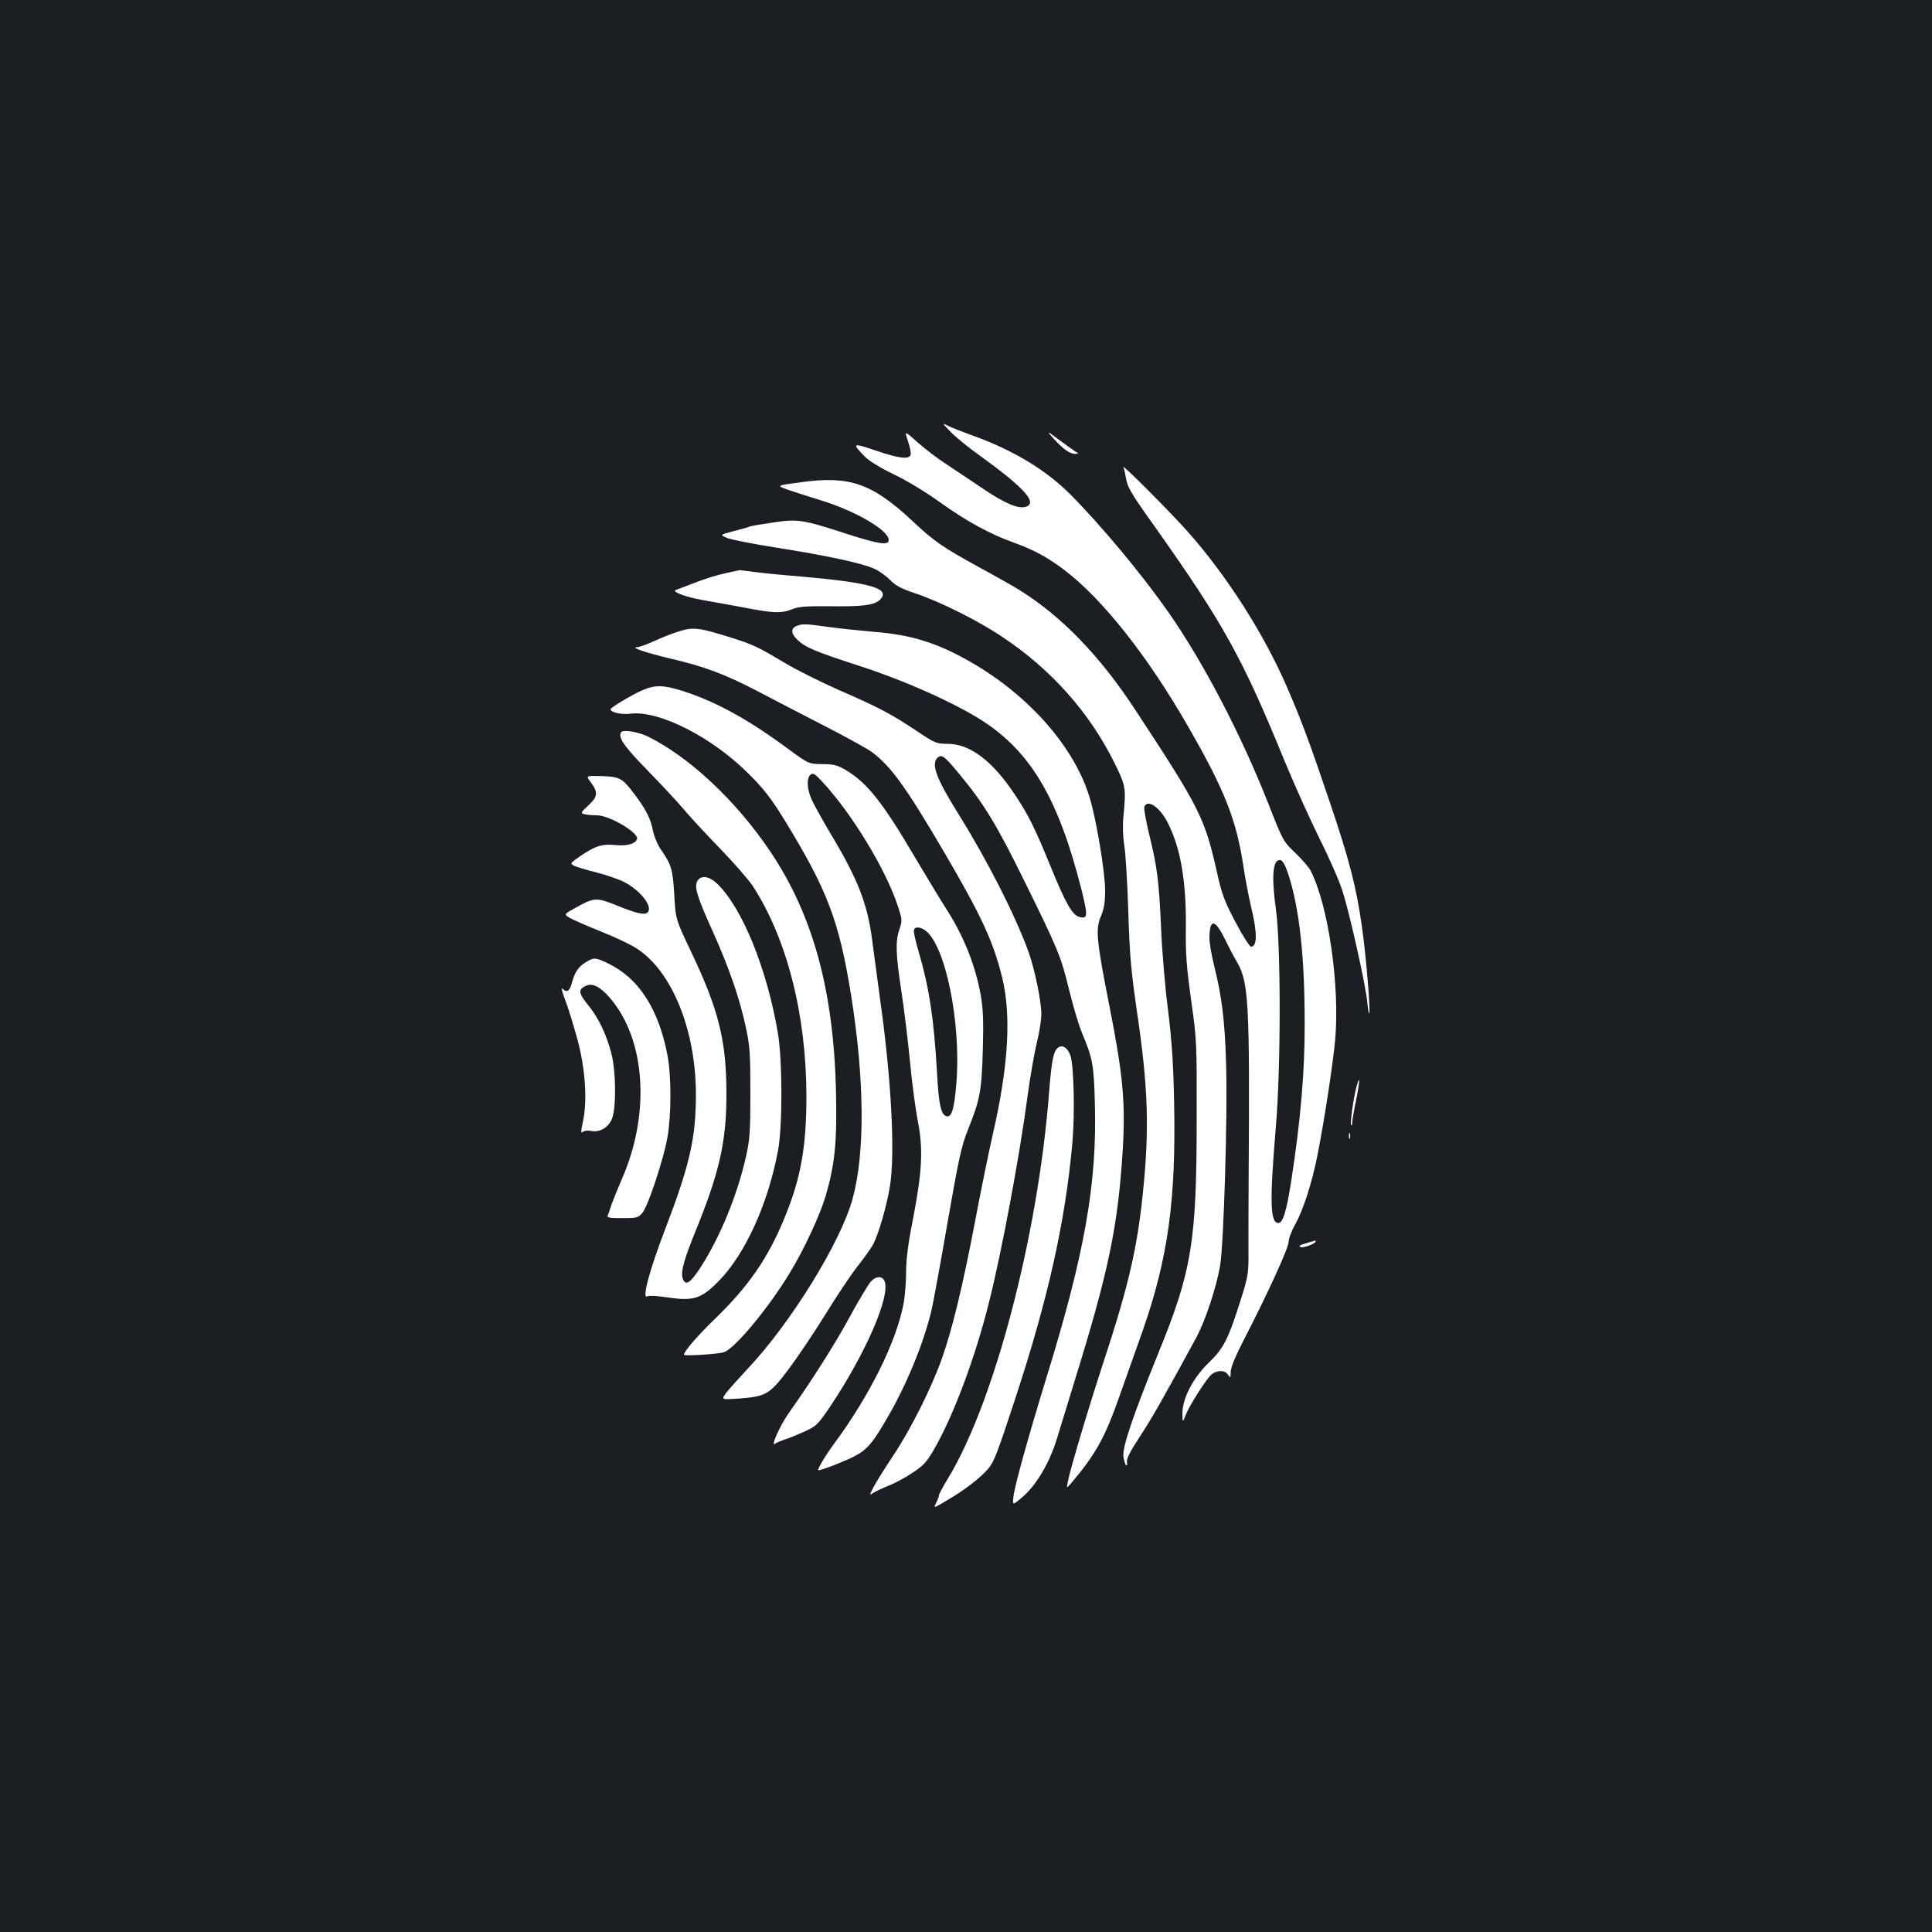 <?xml version="1.0" standalone="no"?>
<!DOCTYPE svg PUBLIC "-//W3C//DTD SVG 20010904//EN"
 "http://www.w3.org/TR/2001/REC-SVG-20010904/DTD/svg10.dtd">
<svg version="1.0" xmlns="http://www.w3.org/2000/svg"
 width="1000pt" height="1000pt" viewBox="0 0 1000 1000"
 preserveAspectRatio="xMidYMid meet">
<rect width="100%" height="100%" fill="#1b1f23"/>
<g transform="translate(0,1000) scale(0.1,-0.1)"
fill="#ffffff" stroke="none">
<path d="M4920 7765 c25 -26 92 -81 150 -122 235 -170 306 -249 236 -267 -39
-10 -112 22 -223 98 -58 39 -141 94 -184 123 -44 28 -111 79 -149 113 -69 62
-69 62 -50 5 10 -30 17 -62 13 -70 -9 -24 -60 -18 -180 23 -121 41 -126 39
-56 -32 23 -23 82 -59 153 -93 67 -32 168 -94 240 -146 131 -94 254 -161 373
-204 106 -38 175 -75 263 -141 200 -151 436 -449 648 -820 187 -326 246 -478
282 -717 9 -61 27 -155 40 -210 32 -133 32 -205 -1 -205 -7 0 -43 57 -80 127
-58 110 -71 145 -96 258 -63 281 -89 333 -421 838 -184 282 -385 489 -603 624
-27 17 -117 68 -200 113 -200 110 -238 136 -354 245 -207 193 -324 234 -575
199 -129 -17 -129 -17 -65 -40 35 -12 111 -36 169 -54 179 -55 350 -155 350
-205 0 -29 -49 -22 -209 29 -240 78 -259 81 -393 61 -62 -9 -115 -18 -120 -21
-4 -3 -40 -13 -80 -23 -73 -19 -73 -19 -33 -36 22 -9 137 -31 256 -50 248 -39
434 -78 500 -107 25 -10 63 -37 84 -58 30 -31 58 -46 129 -70 128 -42 332
-144 456 -228 251 -167 449 -390 577 -648 60 -121 62 -132 48 -279 -5 -51 -3
-105 4 -150 7 -38 16 -191 21 -340 7 -229 14 -307 44 -515 60 -403 66 -617 30
-960 -29 -275 -75 -472 -198 -847 -80 -243 -179 -575 -189 -633 -7 -35 -7 -35
19 -5 126 149 173 234 249 450 31 88 84 237 117 330 134 382 176 682 165 1195
-4 202 -12 314 -31 470 -15 113 -31 302 -36 420 -11 251 -20 320 -62 492 -17
70 -28 134 -25 142 16 42 81 -2 122 -84 66 -130 95 -302 93 -535 -2 -142 3
-205 27 -380 29 -205 30 -219 29 -615 0 -635 -25 -788 -197 -1210 -135 -333
-190 -495 -182 -542 4 -21 10 -40 14 -43 5 -2 6 6 4 18 -3 16 17 55 66 130 62
94 119 194 292 512 47 87 104 258 124 372 19 110 40 791 31 1053 -6 216 -23
348 -61 499 -14 55 -25 120 -25 144 0 102 28 102 78 0 21 -43 50 -98 65 -123
60 -104 66 -211 60 -1110 -1 -140 -1 -311 -1 -380 1 -118 -1 -132 -36 -245
-67 -214 -91 -262 -167 -336 -84 -80 -139 -187 -139 -266 1 -48 1 -48 19 -3
18 47 108 187 132 206 28 23 69 23 84 0 14 -20 15 -19 15 13 0 22 24 81 70
170 122 236 230 473 230 503 0 17 15 57 34 91 42 75 87 216 115 357 36 181 80
471 92 600 24 280 -35 691 -126 871 -9 19 -46 61 -80 94 -63 60 -64 61 -140
255 -140 356 -337 734 -520 995 -136 194 -345 445 -505 606 -124 125 -294 228
-501 303 -53 19 -112 42 -130 51 -34 17 -34 17 11 -30z m1748 -2289 c58 -179
85 -427 85 -771 1 -247 -21 -502 -68 -807 -25 -164 -44 -228 -68 -228 -43 0
-46 107 -13 500 26 303 26 941 0 1124 -24 173 -16 262 24 254 11 -2 25 -27 40
-72z"/>
<path d="M5454 7729 c48 -53 84 -79 111 -78 19 0 20 0 1 12 -11 7 -49 34 -85
61 -66 49 -66 49 -27 5z"/>
<path d="M5815 7582 c4 -9 9 -33 12 -52 8 -52 24 -79 153 -260 354 -500 452
-677 671 -1214 50 -120 130 -298 178 -395 49 -97 103 -220 120 -274 38 -119
120 -487 128 -574 3 -35 8 -61 10 -59 8 8 -17 308 -38 451 -28 202 -66 348
-167 646 -106 314 -147 422 -219 589 -122 282 -315 583 -517 810 -90 101 -338
350 -331 332z"/>
<path d="M3755 7033 c-38 -8 -108 -29 -155 -48 -47 -18 -92 -35 -100 -38 -29
-8 50 -38 138 -53 48 -8 144 -26 215 -39 150 -29 190 -31 248 -8 36 14 74 16
203 15 162 -2 223 6 251 34 57 58 -47 88 -410 120 -99 8 -209 19 -245 24 -36
5 -67 9 -70 9 -3 0 -36 -7 -75 -16z"/>
<path d="M4123 6760 c-31 -12 -29 -41 5 -72 42 -40 90 -60 327 -137 231 -75
488 -190 632 -283 249 -162 390 -401 508 -862 37 -146 36 -164 -8 -152 -36 9
-70 67 -147 256 -85 208 -117 272 -187 377 -115 174 -232 263 -348 263 -57 0
-65 3 -155 63 -134 90 -200 125 -405 214 -99 44 -225 107 -280 140 -137 82
-165 96 -275 131 -166 52 -198 57 -266 37 -32 -9 -92 -32 -133 -51 -41 -19
-83 -34 -95 -34 -35 -1 49 -29 179 -60 172 -40 280 -81 445 -167 80 -42 238
-124 351 -182 113 -58 223 -119 244 -135 98 -75 172 -177 365 -505 200 -341
261 -473 307 -660 48 -194 33 -459 -47 -806 -21 -93 -64 -301 -94 -462 -64
-335 -117 -552 -170 -703 -55 -155 -163 -370 -254 -506 -43 -65 -89 -138 -101
-162 -22 -43 -22 -43 1 -28 13 8 47 24 77 36 29 11 84 40 121 65 57 37 75 55
111 117 101 172 216 478 288 767 68 271 160 765 201 1078 12 87 32 204 45 259
14 56 25 125 25 154 0 68 -34 231 -66 322 -68 189 -216 479 -362 713 -117 187
-145 263 -108 294 21 18 36 6 111 -85 128 -154 194 -263 337 -554 177 -359
190 -391 233 -569 20 -80 49 -180 67 -221 54 -130 60 -163 65 -361 12 -414
-53 -780 -252 -1424 -94 -307 -161 -547 -169 -609 -6 -49 -6 -49 47 -4 71 61
140 177 178 303 17 55 57 186 89 290 179 577 226 806 251 1198 15 249 2 391
-67 741 -69 349 -75 407 -45 475 16 38 21 70 21 134 0 93 -46 370 -81 482 -79
259 -314 526 -614 698 -174 100 -309 142 -505 157 -69 6 -174 17 -233 25 -122
17 -133 17 -164 5z"/>
<path d="M3324 6427 c-55 -24 -163 -89 -164 -98 0 -16 56 -29 103 -23 150 18
426 -123 617 -316 75 -75 113 -125 181 -235 221 -361 282 -520 344 -905 70
-435 73 -819 8 -1055 -62 -226 -322 -647 -548 -885 -44 -47 -92 -101 -107
-120 -25 -35 -25 -35 66 -29 143 11 160 21 263 159 48 65 133 192 188 281 55
90 128 199 163 244 35 44 72 96 82 115 29 58 69 196 86 298 28 171 8 554 -51
972 -13 96 -31 231 -40 299 -24 191 -74 320 -216 556 -39 66 -82 143 -95 170
-27 57 -31 117 -9 135 13 11 23 5 61 -36 153 -165 325 -447 390 -640 24 -73
25 -78 10 -122 -22 -63 -20 -127 9 -319 14 -90 34 -255 45 -366 10 -111 29
-251 41 -312 28 -143 22 -257 -25 -503 -26 -130 -36 -210 -36 -277 0 -51 -6
-126 -14 -167 -38 -196 -176 -474 -359 -721 -47 -64 -90 -137 -81 -137 18 0
140 48 188 73 68 36 97 72 185 227 95 169 179 379 215 540 8 36 45 236 81 445
58 332 71 393 106 480 62 154 70 199 76 410 4 147 2 210 -10 280 -29 162 -89
312 -185 460 -25 39 -94 153 -154 254 -171 291 -250 390 -363 457 -42 24 -61
29 -120 29 -70 1 -70 1 -180 82 -206 152 -373 243 -543 297 -100 31 -141 32
-208 3z m1464 -1242 c105 -74 188 -478 162 -793 -10 -128 -24 -175 -49 -170
-30 6 -42 56 -51 225 -16 280 -40 438 -95 627 -14 47 -25 95 -25 106 0 24 27
26 58 5z"/>
<path d="M3215 6210 c-17 -27 14 -72 139 -200 72 -74 156 -164 186 -200 30
-36 113 -126 185 -200 72 -74 148 -162 170 -194 177 -271 278 -665 279 -1086
0 -266 -28 -426 -113 -633 -84 -206 -185 -353 -358 -521 -93 -90 -163 -171
-163 -188 0 -8 178 3 207 13 56 18 233 231 343 414 74 122 155 298 184 396 48
166 59 281 53 539 -12 526 -120 917 -343 1247 -175 259 -414 483 -629 590 -50
25 -131 38 -140 23z"/>
<path d="M3055 5955 c42 -56 40 -78 -9 -123 -40 -37 -42 -41 -22 -46 11 -3 41
-6 65 -6 66 0 219 -91 208 -123 -8 -25 -52 -37 -112 -31 -69 7 -104 -4 -184
-59 -50 -35 -51 -36 -30 -48 13 -6 64 -22 114 -34 50 -13 115 -35 143 -49 83
-42 148 -122 127 -155 -11 -20 -53 -12 -154 29 -114 46 -123 46 -219 -7 -64
-35 -64 -35 -33 -54 17 -10 90 -42 163 -71 72 -29 158 -69 189 -91 180 -120
301 -423 301 -752 0 -226 -32 -364 -157 -692 -83 -215 -124 -369 -95 -353 9 5
54 3 110 -6 130 -19 170 -6 260 85 137 140 255 398 307 676 24 126 23 470 -1
610 -57 333 -184 645 -313 770 -42 41 -86 47 -104 14 -16 -31 -1 -81 82 -264
83 -185 139 -347 170 -495 20 -92 23 -134 23 -335 0 -200 -3 -243 -22 -328
-44 -199 -135 -421 -236 -577 -48 -74 -72 -93 -87 -69 -20 32 -6 90 56 244
129 316 165 474 165 722 0 276 -40 437 -183 737 -80 168 -80 168 -87 295 -8
133 -14 154 -72 238 -15 23 -33 65 -38 92 -12 63 -35 109 -95 189 -64 85 -77
92 -172 95 -80 2 -80 2 -58 -28z"/>
<path d="M3033 5020 c-39 -23 -58 -52 -73 -107 -11 -44 -26 -53 -49 -30 -7 6
-1 -19 14 -58 15 -38 42 -126 61 -195 43 -153 55 -322 32 -432 -12 -55 -12
-66 -1 -57 7 7 27 9 44 5 43 -8 87 17 106 62 23 53 22 244 -2 337 -25 99 -68
189 -121 253 -49 60 -52 80 -15 98 36 18 74 0 126 -59 187 -214 213 -600 64
-939 -22 -51 -46 -111 -54 -133 -7 -22 -15 -47 -19 -55 -5 -13 7 -15 75 -15
75 0 82 2 103 26 30 34 111 279 131 394 20 116 20 316 0 422 -46 242 -150 402
-311 478 -63 30 -70 30 -111 5z"/>
<path d="M5476 4577 c-23 -17 -33 -66 -46 -232 -57 -739 -283 -1602 -523
-1997 -26 -42 -47 -82 -47 -88 0 -6 -7 -24 -15 -40 -14 -28 -14 -28 63 18 87
51 168 114 207 160 30 35 50 88 138 357 173 526 261 921 298 1334 13 152 7
400 -11 449 -15 40 -41 56 -64 39z"/>
<path d="M7021 4374 c-16 -60 -33 -183 -28 -197 3 -6 6 -1 6 13 1 14 10 68 21
120 19 95 20 135 1 64z"/>
<path d="M6982 4120 c0 -14 2 -19 5 -12 2 6 2 18 0 25 -3 6 -5 1 -5 -13z"/>
<path d="M6760 3565 c-32 -9 -40 -15 -28 -20 14 -6 78 18 78 30 0 3 -1 4 -2 4
-2 -1 -23 -7 -48 -14z"/>
<path d="M4507 3366 c-12 -13 -60 -93 -106 -177 -76 -141 -194 -327 -319 -504
-47 -67 -96 -179 -69 -157 6 5 30 15 52 22 22 7 68 26 103 42 58 27 67 36 131
131 180 269 310 567 280 644 -11 30 -44 30 -72 -1z"/>
</g>
</svg>
